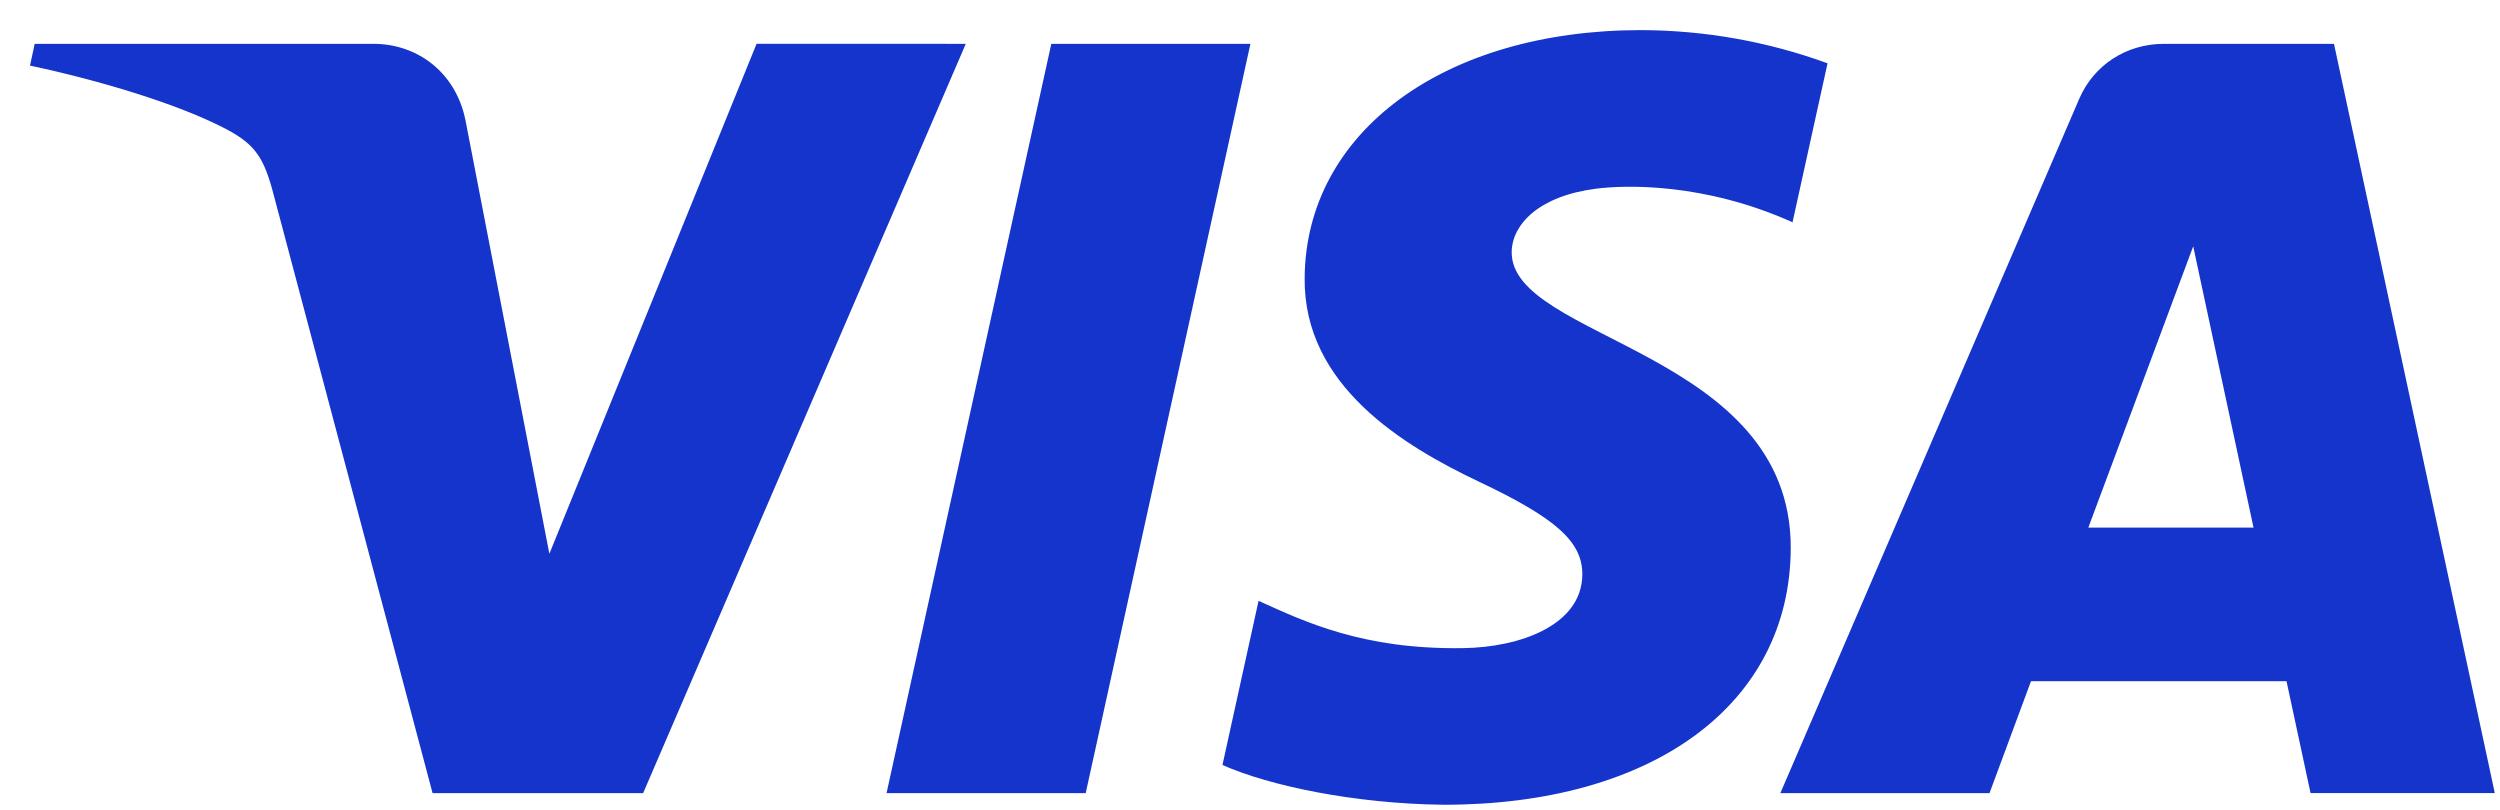 <svg width="71" height="23" viewBox="0 0 71 23" fill="none" xmlns="http://www.w3.org/2000/svg">
<path d="M27.428 1.245L18.265 22.525H12.285L7.775 5.543C7.502 4.495 7.264 4.112 6.432 3.671C5.072 2.954 2.827 2.283 0.852 1.863L0.985 1.245H10.61C11.837 1.245 12.94 2.039 13.219 3.413L15.602 15.727L21.487 1.243L27.428 1.245ZM50.857 15.576C50.88 9.959 42.877 9.65 42.932 7.142C42.949 6.378 43.697 5.566 45.332 5.358C46.142 5.256 48.375 5.176 50.908 6.312L51.902 1.798C50.209 1.18 48.418 0.861 46.61 0.855C41.02 0.855 37.085 3.747 37.052 7.89C37.015 10.952 39.86 12.662 42.002 13.68C44.207 14.723 44.947 15.393 44.938 16.324C44.922 17.751 43.18 18.384 41.552 18.407C38.709 18.45 37.059 17.659 35.743 17.064L34.718 21.725C36.04 22.315 38.48 22.829 41.008 22.855C46.952 22.855 50.837 20.001 50.857 15.576ZM65.62 22.523H70.852L66.285 1.245H61.457C60.372 1.245 59.457 1.861 59.05 2.807L50.562 22.525H56.502L57.68 19.346H64.937L65.62 22.525V22.523ZM59.309 14.983L62.287 6.995L64 14.983H59.309ZM35.512 1.245L30.834 22.525H25.178L29.857 1.245H35.512Z" fill="#1434CB"/>
</svg>
